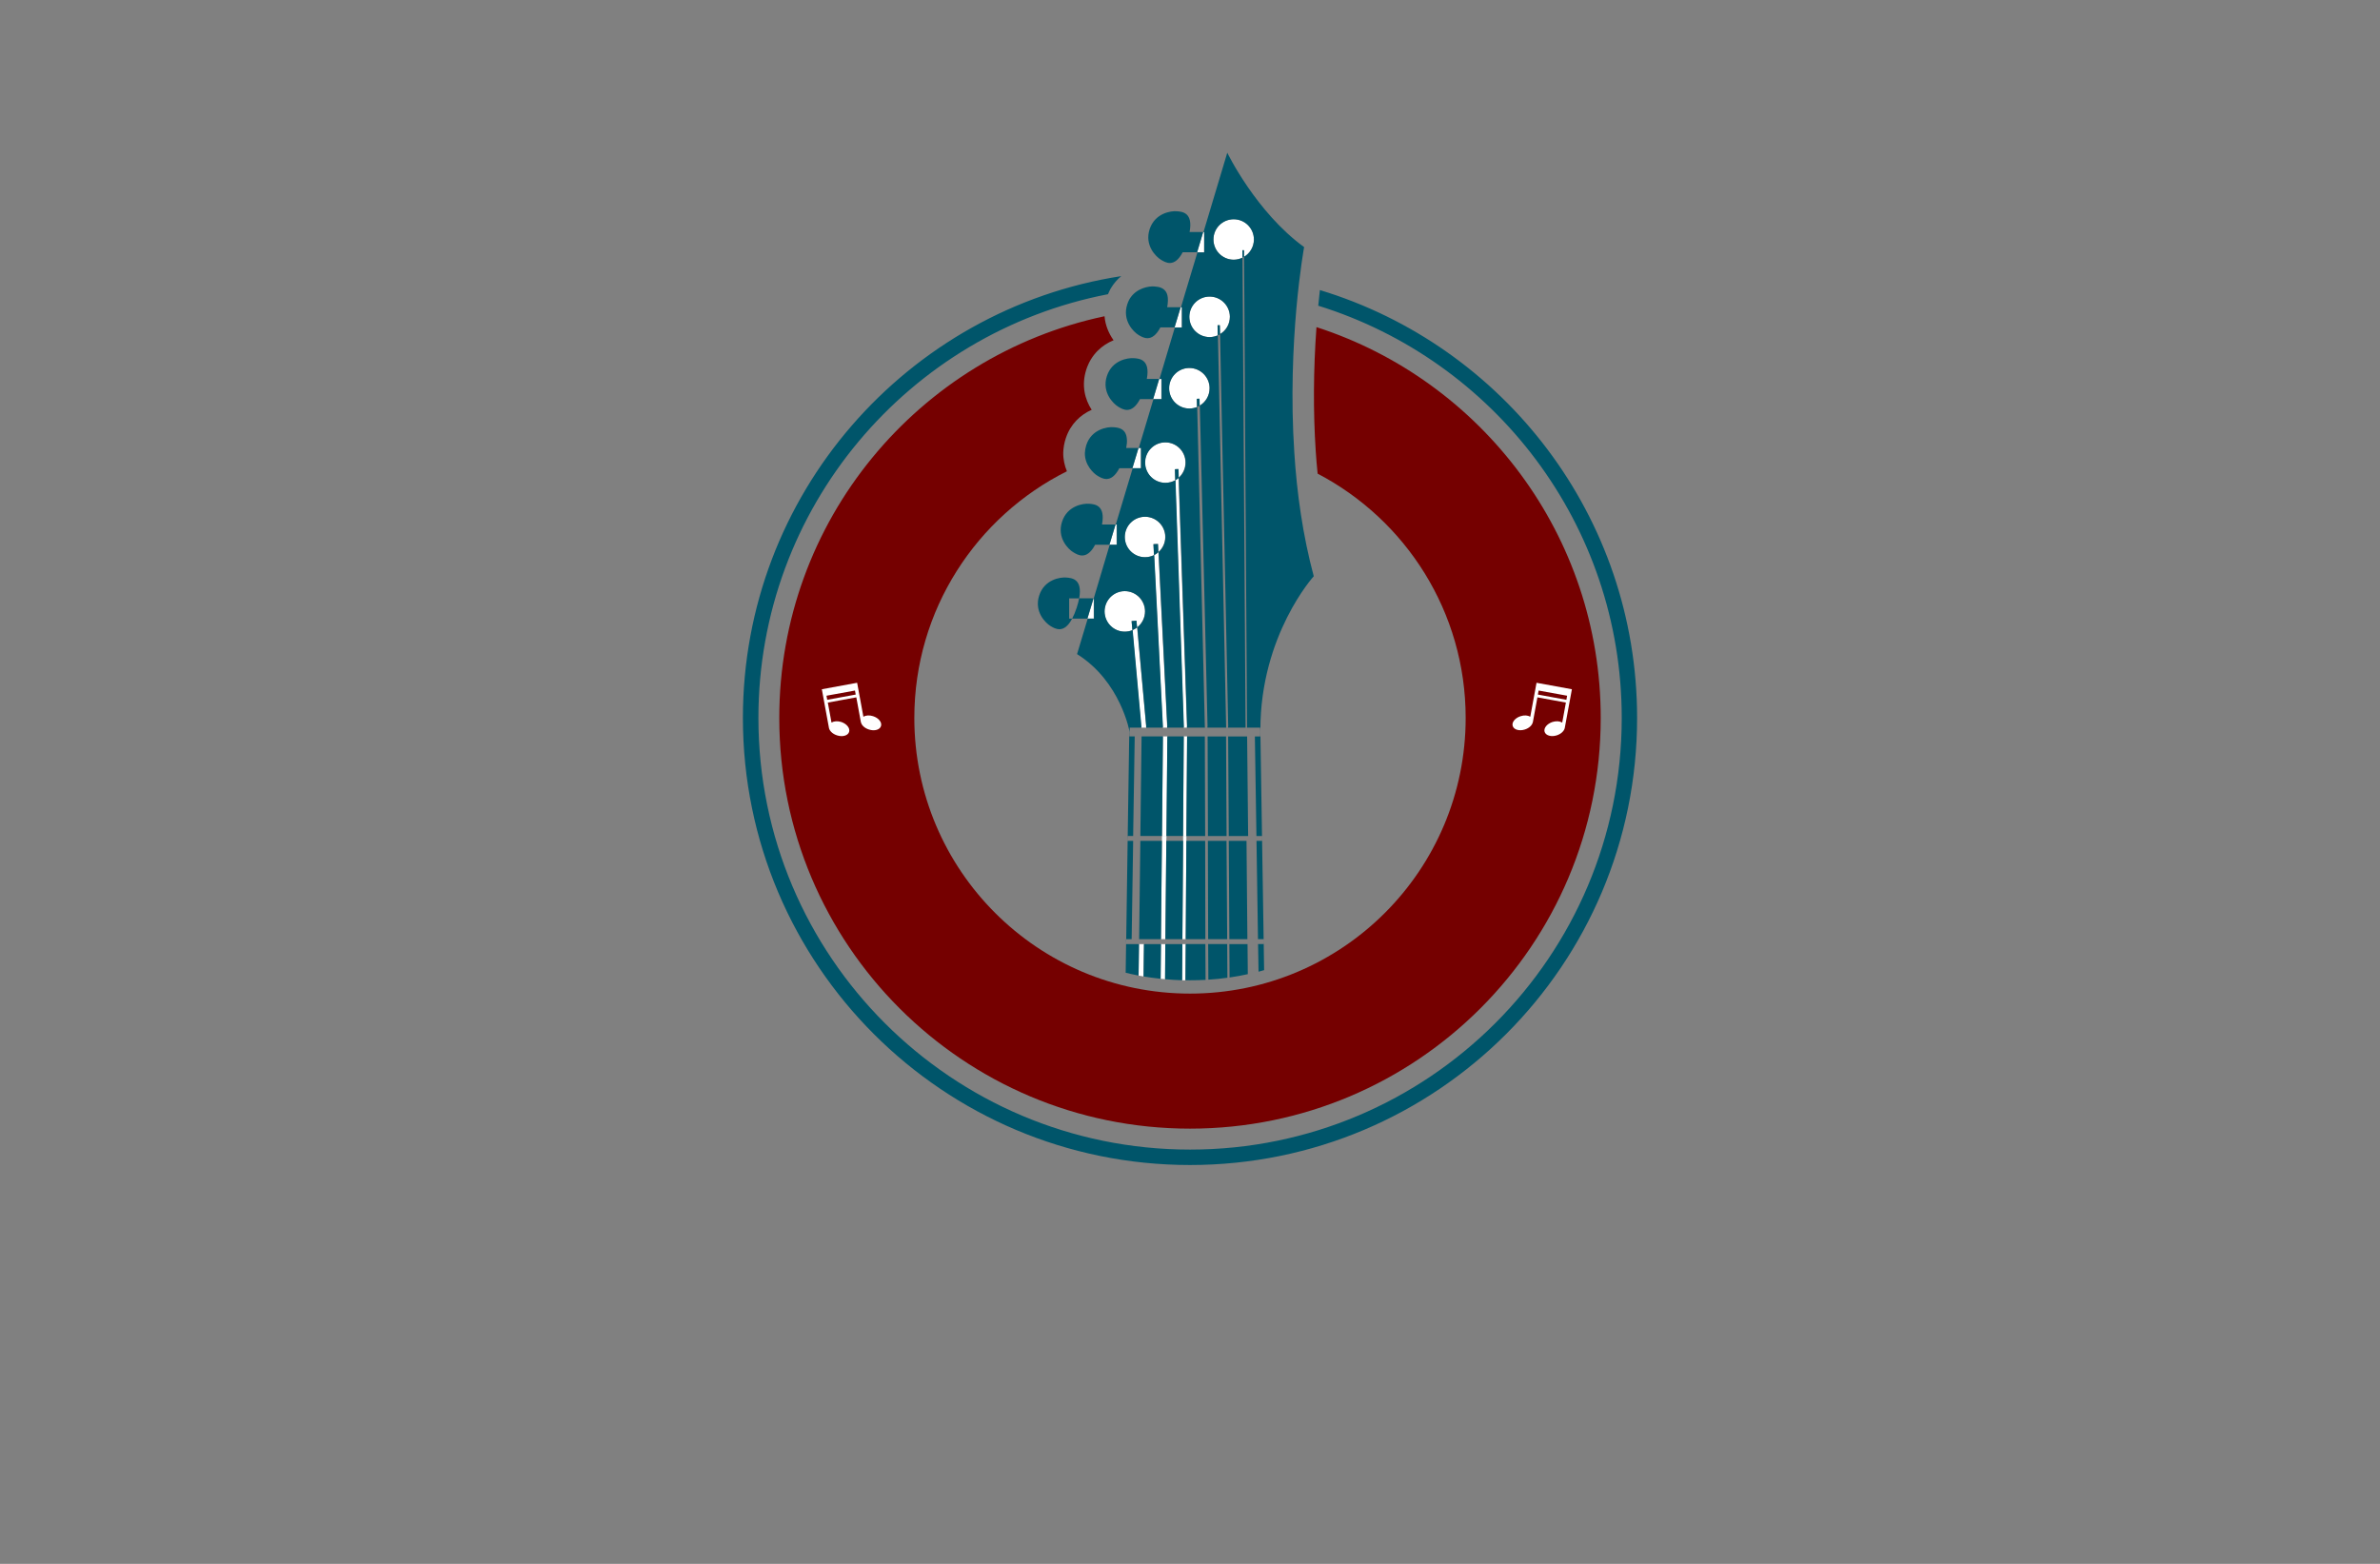 <?xml version="1.0" encoding="utf-8"?>
<!-- Generator: Adobe Illustrator 27.8.1, SVG Export Plug-In . SVG Version: 6.00 Build 0)  -->
<svg version="1.1" id="Layer_1" xmlns="http://www.w3.org/2000/svg" xmlns:xlink="http://www.w3.org/1999/xlink" x="0px" y="0px"
	 viewBox="0 0 350 230" style="enable-background:new 0 0 350 230;" xml:space="preserve">
<rect x="0" y="0" width="350" height="230" fill="#808080" stroke="none"/>
<style type="text/css">
	.st0{fill:#FFFFC5;}
	.st1{fill:#D2FFF1;}
	.st2{fill:#E7FFCF;}
	.st3{fill:#EBFFFF;}
	.st4{fill:#FCE9FF;}
	.st5{fill:#F0FBFF;}
	.st6{fill:#FEFFE9;}
	.st7{fill:#F3FFEE;}
	.st8{fill:#FFFCEE;}
	.st9{fill:#FFFFEE;}
	.st10{fill:#EEFFF1;}
	.st11{fill:#2F2F3F;}
	.st12{fill:#02028C;}
	.st13{fill:#F5F5F5;}
	.st14{fill:#023C44;}
	.st15{fill:#022231;}
	.st16{fill:#FFFFFF;}
	.st17{fill:#53C2BB;}
	.st18{fill:#FF680D;}
	.st19{fill:#00EDFF;}
	.st20{fill:#213000;}
	.st21{fill:#FFB034;}
	.st22{fill:#00556A;}
	.st23{fill:#380C00;}
	.st24{fill:#00556A;stroke:#FFFFFF;stroke-width:0.5;stroke-miterlimit:10;}
	.st25{fill:#D40B00;}
	.st26{fill:#494949;}
	.st27{fill:#259AAB;}
	.st28{fill:#3DAEB7;}
	.st29{fill:#065652;}
	.st30{fill:#A8C6E9;}
	.st31{fill:#3F0101;}
	.st32{fill:#80C445;}
	.st33{fill:#F4D4AE;}
	.st34{fill:#E95454;}
	.st35{fill:#760689;}
	.st36{fill:#DEBFFF;}
	.st37{fill:url(#SVGID_1_);}
	.st38{fill:url(#SVGID_00000132060101462075421600000012049769235606374845_);}
	.st39{fill:url(#_x3C_Compound_Path_x3E__Music_Icon_00000083788655278392120730000009744151457650497696_);}
	.st40{opacity:0.3;fill:url(#_x3C_Compound_Path_x3E__Music_Shades_00000035517981879884715000000013696319830762162574_);}
	.st41{opacity:0.8;fill:#FFFFFF;}
	.st42{fill:#293767;}
	.st43{fill:#F5F5F6;}
	.st44{fill:#021284;}
	.st45{fill:#751616;}
	.st46{fill:url(#SVGID_00000116198774263625545170000007161879930305425834_);}
	.st47{fill:#0000A2;}
	.st48{fill:#00833F;}
	.st49{fill:#6B1800;}
	.st50{fill:#7A0334;}
	.st51{fill:#002066;}
	.st52{fill:#5E5700;}
	.st53{fill:#350033;}
	.st54{fill:#875F74;}
	.st55{fill:#003035;}
	.st56{fill:#3659FF;}
	.st57{fill:#9B8F00;}
	.st58{fill:#4C1200;}
	.st59{fill:#016A72;}
	.st60{fill:#FF0000;}
	.st61{fill:#005C68;}
	.st62{fill:#4A0075;}
	.st63{fill:url(#SVGID_00000021829192143929595460000002942717772896020867_);}
	.st64{fill:#228DC9;}
	.st65{fill:#551700;}
	.st66{fill:#C10073;}
	.st67{fill:#00C2E0;}
	.st68{fill:#012F4C;}
	.st69{fill:#300018;}
	.st70{fill-rule:evenodd;clip-rule:evenodd;fill:#6D3C5B;}
	.st71{fill-rule:evenodd;clip-rule:evenodd;fill:#020242;}
	.st72{fill:#00E1FF;}
	.st73{fill:#680040;}
	.st74{fill:#8E8700;}
	.st75{fill:#220247;}
	.st76{fill:#0086FF;}
	.st77{fill:#7C4F00;}
	.st78{fill:#520000;}
	.st79{fill:url(#SVGID_00000165946488201942315620000010247389957844970171_);}
	.st80{fill:#04A8CB;}
	.st81{fill:#18618B;}
	.st82{fill:#958C00;}
	.st83{fill:#B0261C;}
	.st84{fill:#296262;}
	.st85{fill:#5C5E00;}
	.st86{fill:#55B1C8;}
	.st87{fill:#918C34;}
	.st88{fill:#590068;}
	.st89{fill:#F94351;}
	.st90{fill:#9B001A;}
	.st91{fill:#000066;}
	.st92{fill:#636568;}
	.st93{fill:#002544;}
	.st94{fill:#723300;}
	.st95{fill:url(#SVGID_00000161626347058320206320000010801926420655873457_);}
	.st96{fill:#F393BD;}
	.st97{fill:url(#SVGID_00000080204236059575427380000014650438770580896670_);}
	.st98{fill:#011354;}
	.st99{fill:#38011B;}
	.st100{fill-rule:evenodd;clip-rule:evenodd;fill:#2365A6;}
	.st101{fill:#351B01;}
	.st102{fill-rule:evenodd;clip-rule:evenodd;fill:#351B01;}
	.st103{fill:#008294;}
	.st104{fill:#02484C;}
	.st105{fill:none;stroke:#02484C;stroke-width:4;stroke-miterlimit:10;}
	.st106{fill:#8E0073;}
	.st107{fill:#013147;}
	.st108{fill:#CD11A1;}
	.st109{fill:#750000;}
	.st110{fill:#020242;}
	.st111{fill:#FFB000;}
	.st112{fill:#340038;}
	.st113{fill:#54004C;}
	.st114{fill:#020202;}
	.st115{fill:url(#SVGID_00000013167486314504449450000010380677209543230367_);}
	.st116{fill:#490000;}
	.st117{fill:#9B001E;}
	.st118{fill:#3A0603;}
	.st119{fill:#31E7FF;}
	.st120{fill:#F5F5F5;stroke:#404040;stroke-width:2;stroke-miterlimit:10;}
	.st121{fill:#49BDC9;}
	.st122{fill:none;stroke:#FFFFFF;stroke-miterlimit:10;}
</style>
<g>
	<path class="st109" d="M235.4,105.59c0,33.36-27.04,60.4-60.4,60.4c-33.36,0-60.4-27.04-60.4-60.4c0-29.05,20.5-53.29,47.83-59.08
		c0.12,1.36,0.64,2.56,1.33,3.53c-1.73,0.71-3.3,2.11-4.01,4.31c-0.75,2.33-0.2,4.39,0.79,5.92c-1.65,0.73-3.13,2.11-3.81,4.2
		c-0.22,0.66-0.34,1.34-0.37,2.06c-0.02,1,0.19,1.94,0.54,2.78c-13.3,6.65-22.44,20.39-22.44,36.28c0,22.39,18.15,40.54,40.54,40.54
		c22.39,0,40.54-18.15,40.54-40.54c0-15.62-8.83-29.16-21.77-35.93c-0.11-1.09-0.21-2.19-0.28-3.32
		c-0.38-5.81-0.35-11.93,0.11-18.23C217.85,55.95,235.4,78.72,235.4,105.59z"/>
	<path class="st16" d="M128.39,105.33c-0.54-0.18-1.07-0.13-1.42,0.08l-0.92-4.99l-0.23,0.04l-4.96,0.91v0.01l1.05,5.7
		c0.1,0.44,0.55,0.87,1.18,1.07c0.81,0.27,1.61,0.04,1.78-0.51c0.17-0.54-0.35-1.19-1.16-1.46c-0.55-0.17-1.08-0.12-1.43,0.09
		l-0.54-2.94l4.19-0.77l0.67,3.66h0.01c0.09,0.44,0.54,0.87,1.17,1.07c0.82,0.27,1.62,0.04,1.78-0.51
		C129.73,106.24,129.21,105.59,128.39,105.33z M121.65,102.92l-0.11-0.6l4.19-0.76l0.11,0.59L121.65,102.92z M226.19,100.46
		l-0.23-0.04l-0.92,4.99c-0.35-0.21-0.88-0.26-1.42-0.08c-0.82,0.26-1.34,0.91-1.16,1.45c0.17,0.54,0.97,0.77,1.78,0.51
		c0.63-0.2,1.08-0.63,1.17-1.07h0.01l0.67-3.66l4.19,0.77l-0.54,2.94c-0.35-0.21-0.88-0.26-1.43-0.09
		c-0.82,0.27-1.33,0.91-1.16,1.46c0.18,0.54,0.98,0.77,1.78,0.51c0.63-0.2,1.08-0.63,1.18-1.07l1.05-5.7v-0.01L226.19,100.46z
		 M230.35,102.92l-4.19-0.77l0.11-0.59l4.19,0.76L230.35,102.92z"/>
	<path class="st16" d="M174.55,106.85h-0.49l-1.23-36.22c0.17-0.1,0.34-0.22,0.48-0.35L174.55,106.85z M174.06,106.85v0.17h0.49
		v-0.17H174.06z M174.08,108.3l-0.1,14.65h0.48l0.11-14.65H174.08z M173.99,122.96v0.72h0.48v-0.72H173.99z M173.99,123.67
		L173.99,123.67l-0.11,14.45h0.49l0.1-14.44v-0.01H173.99z M173.88,138.85l-0.04,5.32h0.49l0.04-5.32H173.88z M167.5,138.85
		l-0.06,4.63c0.24,0.04,0.49,0.09,0.73,0.13l0.06-4.76H167.5z M168.54,106.85h-0.73l0.01,0.17h0.75L168.54,106.85z M167.22,92.28
		L167.22,92.28c-0.2,0.16-0.44,0.29-0.69,0.4l1.29,14.17h0.73L167.22,92.28z M170.35,81.21c-0.19,0.18-0.4,0.32-0.64,0.44
		l1.28,25.21h0.65L170.35,81.21z M171.63,106.85h-0.65v0.17h0.67L171.63,106.85z M171.02,108.3l-0.14,14.65h0.66l0.14-14.65H171.02z
		 M170.88,122.96l-0.01,0.72h0.65l0.02-0.72H170.88z M170.87,123.67L170.87,123.67l-0.14,14.45h0.65l0.14-14.44v-0.01H170.87z
		 M170.73,138.85l-0.05,5.1c0.22,0.03,0.44,0.05,0.66,0.06l0.04-5.16H170.73z M160.84,88v2.98h-0.92l0.9-2.98H160.84z M165.38,86.94
		c-1.64,0-2.97,1.34-2.97,2.98c0,1.64,1.33,2.98,2.97,2.98c0.41,0,0.79-0.08,1.15-0.23l-0.12-1.33l0.71-0.06l0.1,0.99
		c0.7-0.54,1.15-1.39,1.15-2.34C168.37,88.28,167.03,86.94,165.38,86.94z M164.05,77.14l-0.9,2.98h1.05v-2.98H164.05z M168.37,76
		c-1.65,0-2.98,1.33-2.98,2.98c0,1.64,1.33,2.97,2.98,2.97c0.49,0,0.94-0.12,1.34-0.32l-0.08-1.61l0.66-0.03l0.06,1.2
		c0.62-0.55,1-1.34,1-2.22C171.35,77.34,170.01,76,168.37,76z M171.35,65.06c-1.65,0-2.98,1.33-2.98,2.97
		c0,1.65,1.33,2.98,2.98,2.98c0.54,0,1.05-0.14,1.48-0.39v-0.03l-0.05-1.59l0.49-0.02l0.04,1.28c0.62-0.54,1.01-1.34,1.01-2.24
		C174.32,66.4,172.99,65.06,171.35,65.06z M167.43,65.88l-0.9,2.98h1.23v-2.98H167.43z M170.47,55.73l-0.89,2.97h1.2v-2.97H170.47z
		 M174.88,54.12c-1.64,0-2.97,1.34-2.97,2.98c0,1.65,1.33,2.98,2.97,2.98c0.41,0,0.79-0.08,1.15-0.22v-0.02L176,58.65l0.4-0.01
		l0.02,0.99v0.02c0.87-0.52,1.45-1.47,1.45-2.56C177.87,55.46,176.53,54.12,174.88,54.12z M177.87,43.61
		c-1.65,0-2.98,1.34-2.98,2.98c0,1.65,1.33,2.98,2.98,2.98c0.44,0,0.84-0.1,1.22-0.26l-0.03-1.48l0.32-0.01l0.03,1.31
		c0.87-0.51,1.45-1.47,1.45-2.55C180.85,44.95,179.51,43.61,177.87,43.61z M173.63,45.18l-0.9,2.97h1.05v-2.97H173.63z
		 M176.94,34.12l-0.89,2.98h1.01v-2.98H176.94z M181.42,32.24c-1.65,0-2.98,1.33-2.98,2.97c0,1.64,1.33,2.98,2.98,2.98
		c0.46,0,0.9-0.11,1.29-0.3l-0.01-1.09h0.24v0.97c0.87-0.51,1.46-1.47,1.46-2.56C184.39,33.57,183.06,32.24,181.42,32.24z"/>
	<path class="st22" d="M240.75,105.59c0,36.31-29.44,65.75-65.75,65.75c-36.31,0-65.75-29.44-65.75-65.75
		c0-32.87,24.13-60.11,55.64-64.98c-0.58,0.48-1.11,1.08-1.55,1.82c-0.15,0.27-0.28,0.55-0.4,0.84
		c-29.29,5.64-51.41,31.39-51.41,62.32c0,35.06,28.42,63.48,63.48,63.48c35.06,0,63.48-28.42,63.48-63.48
		c0-28.49-18.77-52.6-44.63-60.63c0.08-0.82,0.16-1.59,0.24-2.3C221.09,50.84,240.75,75.91,240.75,105.59z M157.23,88v2.98h0.44
		c-1.22,2.32-2.53,1.47-3.17,1.1c-0.75-0.45-2.45-2.12-1.68-4.49c0.76-2.38,3.13-2.73,4-2.65c0.77,0.07,2.42,0.16,1.88,3.06H157.23z
		 M160.81,88l-0.9,2.98h-2.24c0.23-0.43,0.45-0.95,0.67-1.61c0.17-0.51,0.28-0.98,0.36-1.38H160.81z M162.06,77.14
		c-0.07,0.4-0.19,0.86-0.36,1.39c-0.21,0.65-0.44,1.18-0.66,1.6c-1.23,2.33-2.55,1.48-3.19,1.1c-0.75-0.44-2.44-2.12-1.67-4.49
		c0.76-2.37,3.12-2.73,4-2.65C160.95,74.15,162.6,74.25,162.06,77.14z M164.05,77.14l-0.9,2.98h-2.56v-2.98H164.05z M165.72,64.61
		c0.03,0.34,0,0.76-0.1,1.27c-0.08,0.41-0.2,0.87-0.36,1.39c-0.21,0.65-0.43,1.18-0.65,1.6c-0.01,0-0.01,0.01-0.01,0.01
		c-1.23,2.33-2.55,1.48-3.19,1.1c-0.62-0.37-1.91-1.6-1.87-3.37c0.02-0.36,0.08-0.74,0.2-1.13c0.76-2.37,3.12-2.73,4-2.65
		C164.38,62.88,165.62,62.95,165.72,64.61z M167.43,65.88l-0.9,2.98h-2.38v-2.98H167.43z M168.65,55.73
		c-0.08,0.41-0.2,0.87-0.36,1.38c-0.21,0.66-0.43,1.18-0.65,1.6c-1.23,2.34-2.56,1.49-3.19,1.11c-0.75-0.46-2.44-2.13-1.68-4.49
		c0.76-2.38,3.12-2.73,4-2.65C167.53,52.73,169.19,52.84,168.65,55.73z M170.47,55.73l-0.89,2.97h-2.41v-2.97H170.47z M171.65,45.18
		c-0.08,0.41-0.2,0.87-0.36,1.38c-0.21,0.66-0.44,1.18-0.65,1.6c-1.23,2.34-2.56,1.49-3.2,1.11c-0.75-0.45-2.43-2.13-1.67-4.5
		c0.09-0.28,0.2-0.54,0.33-0.77c0.99-1.67,2.9-1.94,3.67-1.87c0.56,0.05,1.62,0.12,1.91,1.31
		C171.78,43.86,171.78,44.42,171.65,45.18z M173.63,45.18l-0.9,2.97h-2.56v-2.97H173.63z M174.94,34.12
		c-0.08,0.4-0.2,0.86-0.36,1.38c-0.21,0.66-0.44,1.18-0.66,1.61c-1.23,2.33-2.54,1.48-3.18,1.1c-0.75-0.45-2.45-2.12-1.68-4.49
		c0.77-2.37,3.13-2.73,4-2.65C173.83,31.13,175.48,31.22,174.94,34.12z M176.94,34.12l-0.89,2.98h-2.59v-2.98H176.94z M174.08,108.3
		l-0.1,14.65h-2.45l0.14-14.65H174.08z M174.06,106.85v0.17h-2.41l-0.02-0.17H174.06z M174.08,108.3l-0.1,14.65h-2.45l0.14-14.65
		H174.08z M173.99,123.67L173.99,123.67l-0.11,14.45h-2.5l0.14-14.44v-0.01H173.99z M173.88,138.85l-0.04,5.32
		c-0.84-0.03-1.69-0.08-2.51-0.16l0.04-5.16H173.88z M185.33,106.85v0.17h-1.93v-0.17H185.33z M183.5,143.27
		c-0.88,0.2-1.78,0.36-2.68,0.49l-0.03-4.91h2.67L183.5,143.27z M183.44,138.12h-2.65l-0.09-14.44v-0.01h2.61v0.01L183.44,138.12z
		 M183.55,122.96h-2.85l-0.09-14.65h2.79L183.55,122.96z M185.59,122.96h-0.82l-0.23-14.65h0.8v-0.87l0.01,0.2v0.02L185.59,122.96z
		 M185.9,142.68c-0.28,0.07-0.54,0.15-0.82,0.23l-0.07-4.07h0.82v-0.68L185.9,142.68z M185.83,138.12h-0.83l-0.22-14.45h0.81v-0.72
		L185.83,138.12z M183.15,106.85v0.17h-2.55v-0.17H183.15z M180.28,106.85v0.17h-2.71l-0.02-0.17H180.28z M180.5,143.8
		c-0.91,0.13-1.85,0.22-2.8,0.28l-0.03-5.24h2.8L180.5,143.8z M180.47,138.12h-2.8l-0.04-14.44v-0.01h2.74v0.01L180.47,138.12z
		 M180.38,122.96h-2.74l-0.05-14.65h2.71L180.38,122.96z M177.23,122.96h-2.76l0.11-14.65h2.6L177.23,122.96z M177.29,144.11
		c-0.75,0.04-1.52,0.06-2.3,0.06c-0.21,0-0.44,0-0.66-0.01l0.04-5.32h2.89L177.29,144.11z M177.26,138.12h-2.89l0.1-14.44v-0.01
		h2.76v0.01L177.26,138.12z M177.17,107.02h-2.62v-0.17h2.6L177.17,107.02z M167.5,138.85l-0.06,4.63c-0.37-0.08-0.73-0.15-1.1-0.23
		c-0.27-0.06-0.53-0.12-0.8-0.19l0.06-4.21H167.5z M170.87,123.67L170.87,123.67l-0.14,14.45h-3.21l0.18-14.44v-0.01H170.87z
		 M166.64,123.67l-0.22,14.45h-0.8l0.21-14.45H166.64z M170.73,138.85l-0.05,5.1c-0.84-0.09-1.69-0.2-2.51-0.34l0.06-4.76H170.73z
		 M171.02,108.3l-0.14,14.65h-3.18l0.18-14.65H171.02z M171.02,108.3l-0.14,14.65h-3.18l0.18-14.65H171.02z M170.87,123.67
		L170.87,123.67l-0.14,14.45h-3.21l0.18-14.44v-0.01H170.87z M171.02,108.3l-0.14,14.65h-3.18l0.18-14.65H171.02z M170.87,123.67
		L170.87,123.67l-0.14,14.45h-3.21l0.18-14.44v-0.01H170.87z M171.02,108.3l-0.14,14.65h-3.18l0.18-14.65H171.02z M170.87,123.67
		L170.87,123.67l-0.14,14.45h-3.21l0.18-14.44v-0.01H170.87z M171.02,108.3l-0.14,14.65h-3.18l0.18-14.65H171.02z M170.87,123.67
		L170.87,123.67l-0.14,14.45h-3.21l0.18-14.44v-0.01H170.87z M171.02,108.3l-0.14,14.65h-3.18l0.18-14.65H171.02z M170.87,123.67
		L170.87,123.67l-0.14,14.45h-3.21l0.18-14.44v-0.01H170.87z M171.02,108.3l-0.14,14.65h-3.18l0.18-14.65H171.02z M170.87,123.67
		L170.87,123.67l-0.14,14.45h-3.21l0.18-14.44v-0.01H170.87z M173.99,123.67L173.99,123.67l-0.11,14.45h-2.5l0.14-14.44v-0.01
		H173.99z M171.02,108.3l-0.14,14.65h-3.18l0.18-14.65H171.02z M170.87,123.67L170.87,123.67l-0.14,14.45h-3.21l0.18-14.44v-0.01
		H170.87z M166.87,108.3l-0.23,14.65h-0.8l0.23-15.29v-0.01l0.01-0.32v0.32h0.01v0.65H166.87z M170.87,123.67L170.87,123.67
		l-0.14,14.45h-3.21l0.18-14.44v-0.01H170.87z M171.02,108.3l-0.14,14.65h-3.18l0.18-14.65H171.02z M173.99,123.67L173.99,123.67
		l-0.11,14.45h-2.5l0.14-14.44v-0.01H173.99z M170.87,123.67L170.87,123.67l-0.14,14.45h-3.21l0.18-14.44v-0.01H170.87z
		 M171.02,108.3l-0.14,14.65h-3.18l0.18-14.65H171.02z M173.99,123.67L173.99,123.67l-0.11,14.45h-2.5l0.14-14.44v-0.01H173.99z
		 M170.87,123.67L170.87,123.67l-0.14,14.45h-3.21l0.18-14.44v-0.01H170.87z M171.02,108.3l-0.14,14.65h-3.18l0.18-14.65H171.02z
		 M170.87,123.67L170.87,123.67l-0.14,14.45h-3.21l0.18-14.44v-0.01H170.87z M171.02,108.3l-0.14,14.65h-3.18l0.18-14.65H171.02z
		 M170.87,123.67L170.87,123.67l-0.14,14.45h-3.21l0.18-14.44v-0.01H170.87z M171.02,108.3l-0.14,14.65h-3.18l0.18-14.65H171.02z
		 M170.87,123.67L170.87,123.67l-0.14,14.45h-3.21l0.18-14.44v-0.01H170.87z M171.02,108.3l-0.14,14.65h-3.18l0.18-14.65H171.02z
		 M170.87,123.67L170.87,123.67l-0.14,14.45h-3.21l0.18-14.44v-0.01H170.87z M171.02,108.3l-0.14,14.65h-3.18l0.18-14.65H171.02z
		 M170.87,123.67L170.87,123.67l-0.14,14.45h-3.21l0.18-14.44v-0.01H170.87z M171.02,108.3l-0.14,14.65h-3.18l0.18-14.65H171.02z
		 M171.02,108.3l-0.14,14.65h-3.18l0.18-14.65H171.02z M167.83,107.02h-1.73v-0.17h1.72L167.83,107.02z M170.99,106.85v0.17h-2.42
		l-0.03-0.17H170.99z M174.08,108.3l-0.1,14.65h-2.45l0.14-14.65H174.08z M173.99,123.67L173.99,123.67l-0.11,14.45h-2.5l0.14-14.44
		v-0.01H173.99z M173.88,138.85l-0.04,5.32c-0.84-0.03-1.69-0.08-2.51-0.16l0.04-5.16H173.88z M183.5,143.27
		c-0.88,0.2-1.78,0.36-2.68,0.49l-0.03-4.91h2.67L183.5,143.27z M183.44,138.12h-2.65l-0.09-14.44v-0.01h2.61v0.01L183.44,138.12z
		 M183.55,122.96h-2.85l-0.09-14.65h2.79L183.55,122.96z M180.5,143.8c-0.91,0.13-1.85,0.22-2.8,0.28l-0.03-5.24h2.8L180.5,143.8z
		 M180.47,138.12h-2.8l-0.04-14.44v-0.01h2.74v0.01L180.47,138.12z M180.38,122.96h-2.74l-0.05-14.65h2.71L180.38,122.96z
		 M177.23,122.96h-2.76l0.11-14.65h2.6L177.23,122.96z M177.29,144.11c-0.75,0.04-1.52,0.06-2.3,0.06c-0.21,0-0.44,0-0.66-0.01
		l0.04-5.32h2.89L177.29,144.11z M177.26,138.12h-2.89l0.1-14.44v-0.01h2.76v0.01L177.26,138.12z M167.5,138.85l-0.06,4.63
		c-0.37-0.08-0.73-0.15-1.1-0.23l0.07-4.4H167.5z M170.87,123.67L170.87,123.67l-0.14,14.45h-3.21l0.18-14.44v-0.01H170.87z
		 M170.73,138.85l-0.05,5.1c-0.84-0.09-1.69-0.2-2.51-0.34l0.06-4.76H170.73z M171.02,108.3l-0.14,14.65h-3.18l0.18-14.65H171.02z
		 M170.35,81.21c-0.19,0.18-0.4,0.32-0.64,0.44l-0.08-1.61l0.66-0.03L170.35,81.21z M167.22,92.27c-0.2,0.17-0.44,0.3-0.69,0.41
		l-0.12-1.33l0.71-0.06L167.22,92.27z M170.35,81.21c-0.19,0.18-0.4,0.32-0.64,0.44l-0.08-1.61l0.66-0.03L170.35,81.21z
		 M167.22,92.27c-0.2,0.17-0.44,0.3-0.69,0.41l-0.12-1.33l0.71-0.06L167.22,92.27z M167.22,92.27c-0.2,0.17-0.44,0.3-0.69,0.41
		l-0.12-1.33l0.71-0.06L167.22,92.27z M170.35,81.21c-0.19,0.18-0.4,0.32-0.64,0.44l-0.08-1.61l0.66-0.03L170.35,81.21z
		 M167.22,92.27c-0.2,0.17-0.44,0.3-0.69,0.41l-0.12-1.33l0.71-0.06L167.22,92.27z M170.35,81.21c-0.19,0.18-0.4,0.32-0.64,0.44
		l-0.08-1.61l0.66-0.03L170.35,81.21z M167.22,92.27c-0.2,0.17-0.44,0.3-0.69,0.41l-0.12-1.33l0.71-0.06L167.22,92.27z
		 M170.35,81.21c-0.19,0.18-0.4,0.32-0.64,0.44l-0.08-1.61l0.66-0.03L170.35,81.21z M167.22,92.27c-0.2,0.17-0.44,0.3-0.69,0.41
		l-0.12-1.33l0.71-0.06L167.22,92.27z M170.35,81.21c-0.19,0.18-0.4,0.32-0.64,0.44l-0.08-1.61l0.66-0.03L170.35,81.21z
		 M167.22,92.27c-0.2,0.17-0.44,0.3-0.69,0.41l-0.12-1.33l0.71-0.06L167.22,92.27z M170.35,81.21c-0.19,0.18-0.4,0.32-0.64,0.44
		l-0.08-1.61l0.66-0.03L170.35,81.21z M167.22,92.27c-0.2,0.17-0.44,0.3-0.69,0.41l-0.12-1.33l0.71-0.06L167.22,92.27z
		 M170.35,81.21c-0.19,0.18-0.4,0.32-0.64,0.44l-0.08-1.61l0.66-0.03L170.35,81.21z M167.22,92.27c-0.2,0.17-0.44,0.3-0.69,0.41
		l-0.12-1.33l0.71-0.06L167.22,92.27z M170.35,81.21c-0.19,0.18-0.4,0.32-0.64,0.44l-0.08-1.61l0.66-0.03L170.35,81.21z
		 M167.22,92.27c-0.2,0.17-0.44,0.3-0.69,0.41l-0.12-1.33l0.71-0.06L167.22,92.27z M170.35,81.21c-0.19,0.18-0.4,0.32-0.64,0.44
		l-0.08-1.61l0.66-0.03L170.35,81.21z M167.22,92.27c-0.2,0.17-0.44,0.3-0.69,0.41l-0.12-1.33l0.71-0.06L167.22,92.27z
		 M170.35,81.21c-0.19,0.18-0.4,0.32-0.64,0.44l-0.08-1.61l0.66-0.03L170.35,81.21z M176.42,59.64v0.02
		c-0.12,0.08-0.26,0.14-0.39,0.2v-0.02L176,58.65l0.4-0.01L176.42,59.64z M167.22,92.27c-0.2,0.17-0.44,0.3-0.69,0.41l-0.12-1.33
		l0.71-0.06L167.22,92.27z M170.35,81.21c-0.19,0.18-0.4,0.32-0.64,0.44l-0.08-1.61l0.66-0.03L170.35,81.21z M167.22,92.27
		c-0.2,0.17-0.44,0.3-0.69,0.41l-0.12-1.33l0.71-0.06L167.22,92.27z M170.35,81.21c-0.19,0.18-0.4,0.32-0.64,0.44l-0.08-1.61
		l0.66-0.03L170.35,81.21z M167.22,92.27c-0.2,0.17-0.44,0.3-0.69,0.41l-0.12-1.33l0.71-0.06L167.22,92.27z M170.35,81.21
		c-0.19,0.18-0.4,0.32-0.64,0.44l-0.08-1.61l0.66-0.03L170.35,81.21z M167.22,92.27c-0.2,0.17-0.44,0.3-0.69,0.41l-0.12-1.33
		l0.71-0.06L167.22,92.27z M170.35,81.21c-0.19,0.18-0.4,0.32-0.64,0.44l-0.08-1.61l0.66-0.03L170.35,81.21z M167.22,92.27
		c-0.2,0.17-0.44,0.3-0.69,0.41l-0.12-1.33l0.71-0.06L167.22,92.27z M170.35,81.21c-0.19,0.18-0.4,0.32-0.64,0.44l-0.08-1.61
		l0.66-0.03L170.35,81.21z M182.94,36.8v0.97c-0.07,0.05-0.15,0.09-0.23,0.12l-0.01-1.09H182.94z M182.94,36.8v0.97
		c-0.07,0.05-0.15,0.09-0.23,0.12l-0.01-1.09H182.94z M167.22,92.27c-0.2,0.17-0.44,0.3-0.69,0.41l-0.12-1.33l0.71-0.06
		L167.22,92.27z M170.35,81.21c-0.19,0.18-0.4,0.32-0.64,0.44l-0.08-1.61l0.66-0.03L170.35,81.21z M182.94,36.8v0.97
		c-0.07,0.05-0.15,0.09-0.23,0.12l-0.01-1.09H182.94z M167.22,92.27c-0.2,0.17-0.44,0.3-0.69,0.41l-0.12-1.33l0.71-0.06
		L167.22,92.27z M170.35,81.21c-0.19,0.18-0.4,0.32-0.64,0.44l-0.08-1.61l0.66-0.03L170.35,81.21z M182.94,36.8v0.97
		c-0.07,0.05-0.15,0.09-0.23,0.12l-0.01-1.09H182.94z M167.22,92.27c-0.2,0.17-0.44,0.3-0.69,0.41l-0.12-1.33l0.71-0.06
		L167.22,92.27z M170.35,81.21c-0.19,0.18-0.4,0.32-0.64,0.44l-0.08-1.61l0.66-0.03L170.35,81.21z M182.94,36.8v0.97
		c-0.07,0.05-0.15,0.09-0.23,0.12l-0.01-1.09H182.94z M167.22,92.27c-0.2,0.17-0.44,0.3-0.69,0.41l-0.12-1.33l0.71-0.06
		L167.22,92.27z M170.35,81.21c-0.19,0.18-0.4,0.32-0.64,0.44l-0.08-1.61l0.66-0.03L170.35,81.21z M174.08,108.3l-0.1,14.65h-2.45
		l0.14-14.65H174.08z M182.94,36.8v0.97c-0.07,0.05-0.15,0.09-0.23,0.12l-0.01-1.09H182.94z M167.22,92.27
		c-0.2,0.17-0.44,0.3-0.69,0.41l-0.12-1.33l0.71-0.06L167.22,92.27z M170.35,81.21c-0.19,0.18-0.4,0.32-0.64,0.44l-0.08-1.61
		l0.66-0.03L170.35,81.21z M180.38,122.96h-2.74l-0.05-14.65h2.71L180.38,122.96z M182.94,36.8v0.97c-0.07,0.05-0.15,0.09-0.23,0.12
		l-0.01-1.09H182.94z M167.22,92.27c-0.2,0.17-0.44,0.3-0.69,0.41l-0.12-1.33l0.71-0.06L167.22,92.27z M170.35,81.21
		c-0.19,0.18-0.4,0.32-0.64,0.44l-0.08-1.61l0.66-0.03L170.35,81.21z M167.22,92.27c-0.2,0.17-0.44,0.3-0.69,0.41l-0.12-1.33
		l0.71-0.06L167.22,92.27z M170.35,81.21c-0.19,0.18-0.4,0.32-0.64,0.44l-0.08-1.61l0.66-0.03L170.35,81.21z M167.22,92.27
		c-0.2,0.17-0.44,0.3-0.69,0.41l-0.12-1.33l0.71-0.06L167.22,92.27z M170.35,81.21c-0.19,0.18-0.4,0.32-0.64,0.44l-0.08-1.61
		l0.66-0.03L170.35,81.21z M167.22,92.27c-0.2,0.17-0.44,0.3-0.69,0.41l-0.12-1.33l0.71-0.06L167.22,92.27z M170.35,81.21
		c-0.19,0.18-0.4,0.32-0.64,0.44l-0.08-1.61l0.66-0.03L170.35,81.21z M167.22,92.27c-0.2,0.17-0.44,0.3-0.69,0.41l-0.12-1.33
		l0.71-0.06L167.22,92.27z M170.35,81.21c-0.19,0.18-0.4,0.32-0.64,0.44l-0.08-1.61l0.66-0.03L170.35,81.21z M167.22,92.27
		c-0.2,0.17-0.44,0.3-0.69,0.41l-0.12-1.33l0.71-0.06L167.22,92.27z M170.35,81.21c-0.19,0.18-0.4,0.32-0.64,0.44l-0.08-1.61
		l0.66-0.03L170.35,81.21z M167.22,92.27c-0.2,0.17-0.44,0.3-0.69,0.41l-0.12-1.33l0.71-0.06L167.22,92.27z M170.35,81.21
		c-0.19,0.18-0.4,0.32-0.64,0.44l-0.08-1.61l0.66-0.03L170.35,81.21z M167.22,92.27c-0.2,0.17-0.44,0.3-0.69,0.41l-0.12-1.33
		l0.71-0.06L167.22,92.27z M170.35,81.21c-0.19,0.18-0.4,0.32-0.64,0.44l-0.08-1.61l0.66-0.03L170.35,81.21z M167.22,92.27
		c-0.2,0.17-0.44,0.3-0.69,0.41l-0.12-1.33l0.71-0.06L167.22,92.27z M170.35,81.21c-0.19,0.18-0.4,0.32-0.64,0.44l-0.08-1.61
		l0.66-0.03L170.35,81.21z M167.22,92.27c-0.2,0.17-0.44,0.3-0.69,0.41l-0.12-1.33l0.71-0.06L167.22,92.27z M170.35,81.21
		c-0.19,0.18-0.4,0.32-0.64,0.44l-0.08-1.61l0.66-0.03L170.35,81.21z M167.22,92.27c-0.2,0.17-0.44,0.3-0.69,0.41l-0.12-1.33
		l0.71-0.06L167.22,92.27z M170.35,81.21c-0.19,0.18-0.4,0.32-0.64,0.44l-0.08-1.61l0.66-0.03L170.35,81.21z M167.22,92.27
		c-0.2,0.17-0.44,0.3-0.69,0.41l-0.12-1.33l0.71-0.06L167.22,92.27z M170.35,81.21c-0.19,0.18-0.4,0.32-0.64,0.44l-0.08-1.61
		l0.66-0.03L170.35,81.21z M167.22,92.27c-0.2,0.17-0.44,0.3-0.69,0.41l-0.12-1.33l0.71-0.06L167.22,92.27z M170.35,81.21
		c-0.19,0.18-0.4,0.32-0.64,0.44l-0.08-1.61l0.66-0.03L170.35,81.21z M167.22,92.27c-0.2,0.17-0.44,0.3-0.69,0.41l-0.12-1.33
		l0.71-0.06L167.22,92.27z M170.35,81.21c-0.19,0.18-0.4,0.32-0.64,0.44l-0.08-1.61l0.66-0.03L170.35,81.21z M167.22,92.27
		c-0.2,0.17-0.44,0.3-0.69,0.41l-0.12-1.33l0.71-0.06L167.22,92.27z M170.35,81.21c-0.19,0.18-0.4,0.32-0.64,0.44l-0.08-1.61
		l0.66-0.03L170.35,81.21z M174.08,108.3l-0.1,14.65h-2.45l0.14-14.65H174.08z M176.42,59.64v0.02c-0.12,0.08-0.26,0.14-0.39,0.2
		v-0.02L176,58.65l0.4-0.01L176.42,59.64z M177.23,122.96h-2.76l0.11-14.65h2.6L177.23,122.96z M177.26,138.12h-2.89l0.1-14.44
		v-0.01h2.76v0.01L177.26,138.12z M180.38,122.96h-2.74l-0.05-14.65h2.71L180.38,122.96z M180.47,138.12h-2.8l-0.04-14.44v-0.01
		h2.74v0.01L180.47,138.12z M182.94,36.8v0.97c-0.07,0.05-0.15,0.09-0.23,0.12l-0.01-1.09H182.94z M183.44,138.12h-2.65l-0.09-14.44
		v-0.01h2.61v0.01L183.44,138.12z M183.55,122.96h-2.85l-0.09-14.65h2.79L183.55,122.96z M167.22,92.27
		c-0.2,0.17-0.44,0.3-0.69,0.41l-0.12-1.33l0.71-0.06L167.22,92.27z M170.35,81.21c-0.19,0.18-0.4,0.32-0.64,0.44l-0.08-1.61
		l0.66-0.03L170.35,81.21z M174.08,108.3l-0.1,14.65h-2.45l0.14-14.65H174.08z M176.42,59.64v0.02c-0.12,0.08-0.26,0.14-0.39,0.2
		v-0.02L176,58.65l0.4-0.01L176.42,59.64z M177.23,122.96h-2.76l0.11-14.65h2.6L177.23,122.96z M177.26,138.12h-2.89l0.1-14.44
		v-0.01h2.76v0.01L177.26,138.12z M180.38,122.96h-2.74l-0.05-14.65h2.71L180.38,122.96z M180.47,138.12h-2.8l-0.04-14.44v-0.01
		h2.74v0.01L180.47,138.12z M182.94,36.8v0.97c-0.07,0.05-0.15,0.09-0.23,0.12l-0.01-1.09H182.94z M183.44,138.12h-2.65l-0.09-14.44
		v-0.01h2.61v0.01L183.44,138.12z M183.55,122.96h-2.85l-0.09-14.65h2.79L183.55,122.96z M167.22,92.27
		c-0.2,0.17-0.44,0.3-0.69,0.41l-0.12-1.33l0.71-0.06L167.22,92.27z M170.35,81.21c-0.19,0.18-0.4,0.32-0.64,0.44l-0.08-1.61
		l0.66-0.03L170.35,81.21z M174.08,108.3l-0.1,14.65h-2.45l0.14-14.65H174.08z M176.42,59.64v0.02c-0.12,0.08-0.26,0.14-0.39,0.2
		v-0.02L176,58.65l0.4-0.01L176.42,59.64z M177.23,122.96h-2.76l0.11-14.65h2.6L177.23,122.96z M177.26,138.12h-2.89l0.1-14.44
		v-0.01h2.76v0.01L177.26,138.12z M180.38,122.96h-2.74l-0.05-14.65h2.71L180.38,122.96z M180.47,138.12h-2.8l-0.04-14.44v-0.01
		h2.74v0.01L180.47,138.12z M182.94,36.8v0.97c-0.07,0.05-0.15,0.09-0.23,0.12l-0.01-1.09H182.94z M183.44,138.12h-2.65l-0.09-14.44
		v-0.01h2.61v0.01L183.44,138.12z M183.55,122.96h-2.85l-0.09-14.65h2.79L183.55,122.96z M167.22,92.27
		c-0.2,0.17-0.44,0.3-0.69,0.41l-0.12-1.33l0.71-0.06L167.22,92.27z M170.35,81.21c-0.19,0.18-0.4,0.32-0.64,0.44l-0.08-1.61
		l0.66-0.03L170.35,81.21z M167.22,92.27c-0.2,0.17-0.44,0.3-0.69,0.41l-0.12-1.33l0.71-0.06L167.22,92.27z M170.35,81.21
		c-0.19,0.18-0.4,0.32-0.64,0.44l-0.08-1.61l0.66-0.03L170.35,81.21z M167.22,92.27c-0.2,0.17-0.44,0.3-0.69,0.41l-0.12-1.33
		l0.71-0.06L167.22,92.27z M170.35,81.21c-0.19,0.18-0.4,0.32-0.64,0.44l-0.08-1.61l0.66-0.03L170.35,81.21z M176.42,59.64v0.02
		c-0.12,0.08-0.26,0.14-0.39,0.2v-0.02L176,58.65l0.4-0.01L176.42,59.64z M182.94,36.8v0.97c-0.07,0.05-0.15,0.09-0.23,0.12
		l-0.01-1.09H182.94z M167.22,92.27c-0.2,0.17-0.44,0.3-0.69,0.41l-0.12-1.33l0.71-0.06L167.22,92.27z M170.35,81.21
		c-0.19,0.18-0.4,0.32-0.64,0.44l-0.08-1.61l0.66-0.03L170.35,81.21z M167.22,92.27c-0.2,0.17-0.44,0.3-0.69,0.41l-0.12-1.33
		l0.71-0.06L167.22,92.27z M170.35,81.21c-0.19,0.18-0.4,0.32-0.64,0.44l-0.08-1.61l0.66-0.03L170.35,81.21z M167.22,92.27
		c-0.2,0.17-0.44,0.3-0.69,0.41l-0.12-1.33l0.71-0.06L167.22,92.27z M170.35,81.21c-0.19,0.18-0.4,0.32-0.64,0.44l-0.08-1.61
		l0.66-0.03L170.35,81.21z M167.22,92.27c-0.2,0.17-0.44,0.3-0.69,0.41l-0.12-1.33l0.71-0.06L167.22,92.27z M170.35,81.21
		c-0.19,0.18-0.4,0.32-0.64,0.44l-0.08-1.61l0.66-0.03L170.35,81.21z M167.22,92.27c-0.2,0.17-0.44,0.3-0.69,0.41l-0.12-1.33
		l0.71-0.06L167.22,92.27z M170.35,81.21c-0.19,0.18-0.4,0.32-0.64,0.44l-0.08-1.61l0.66-0.03L170.35,81.21z M167.22,92.27
		c-0.2,0.17-0.44,0.3-0.69,0.41l-0.12-1.33l0.71-0.06L167.22,92.27z M170.35,81.21c-0.19,0.18-0.4,0.32-0.64,0.44l-0.08-1.61
		l0.66-0.03L170.35,81.21z M193.2,84.75c0,0-7.85,8.63-7.85,22.6v0.31h-0.01v-0.22l-0.02-0.42h-1.93v-0.17l-0.28-42.49l-0.12-20.48
		l-0.05-6.09v-0.01c0.87-0.51,1.46-1.47,1.46-2.56c0-1.64-1.33-2.97-2.97-2.97c-1.65,0-2.98,1.33-2.98,2.97
		c0,1.64,1.33,2.98,2.98,2.98c0.46,0,0.9-0.11,1.29-0.3v0.01l0.04,5.92l0.13,20.47l0.28,42.55v0.17h-2.55v-0.17l-0.9-43.04
		l-0.3-14.65c-0.1,0.06-0.2,0.12-0.32,0.17l-0.03-1.48l0.32-0.01l0.03,1.31c0.87-0.51,1.45-1.47,1.45-2.55
		c0-1.64-1.34-2.98-2.98-2.98c-1.65,0-2.98,1.34-2.98,2.98c0,1.65,1.33,2.98,2.98,2.98c0.44,0,0.84-0.1,1.22-0.26l0.3,14.45
		l0.9,43.08v0.17h-2.71l-0.02-0.17l-1.04-43.28l-0.1-3.91c0.87-0.52,1.45-1.47,1.45-2.56c0-1.64-1.34-2.98-2.98-2.98
		c-1.64,0-2.97,1.34-2.97,2.98c0,1.65,1.33,2.98,2.97,2.98c0.41,0,0.79-0.08,1.15-0.22l0.09,3.68l1.03,43.3l0.02,0.17h-2.62v-0.17
		l-1.23-36.56c-0.14,0.12-0.31,0.25-0.48,0.35v-0.03l-0.05-1.59l0.49-0.02l0.04,1.28c0.62-0.54,1.01-1.34,1.01-2.24
		c0-1.64-1.33-2.97-2.97-2.97c-1.65,0-2.98,1.33-2.98,2.97c0,1.65,1.33,2.98,2.98,2.98c0.54,0,1.05-0.14,1.48-0.39l1.23,36.22v0.17
		h-2.41l-0.02-0.17l-1.29-25.64c0.62-0.55,1-1.34,1-2.22c0-1.65-1.34-2.98-2.98-2.98c-1.65,0-2.98,1.33-2.98,2.98
		c0,1.64,1.33,2.97,2.98,2.97c0.49,0,0.94-0.12,1.34-0.32l1.28,25.21v0.17h-2.42l-0.03-0.17l-1.32-14.57v-0.01
		c0.7-0.54,1.15-1.39,1.15-2.34c0-1.64-1.33-2.98-2.98-2.98c-1.64,0-2.97,1.34-2.97,2.98c0,1.64,1.33,2.98,2.97,2.98
		c0.41,0,0.79-0.08,1.15-0.23l1.29,14.17l0.01,0.17h-1.73l-0.01,0.32v0.32h-0.01c0,0-1.29-7.42-7.73-11.45l1.57-5.22h0.92V88h-0.03
		v-0.01l2.34-7.87h1.05v-2.98h-0.15v-0.01l2.48-8.26v-0.01h1.23v-2.98h-0.33l0.52-1.73l1.63-5.44h1.2v-2.97h-0.31l2.26-7.57h1.05
		v-2.97h-0.15l0.54-1.83l1.88-6.25h1.01v-2.98h-0.12l3.5-11.68c0,0,4.21,8.72,11.3,13.88c0,0-0.64,3.5-1.14,9.07
		c-0.48,5.5-0.84,13.02-0.3,21.16C190.71,72.46,191.58,78.72,193.2,84.75z M170.28,80.01l0.06,1.2c-0.19,0.18-0.4,0.32-0.64,0.44
		l-0.08-1.61L170.28,80.01z M167.12,91.28l0.1,0.99c-0.2,0.17-0.44,0.3-0.69,0.41l-0.12-1.33L167.12,91.28z M170.35,81.21
		c-0.19,0.18-0.4,0.32-0.64,0.44l-0.08-1.61l0.66-0.03L170.35,81.21z M167.22,92.27c-0.2,0.17-0.44,0.3-0.69,0.41l-0.12-1.33
		l0.71-0.06L167.22,92.27z M170.35,81.21c-0.19,0.18-0.4,0.32-0.64,0.44l-0.08-1.61l0.66-0.03L170.35,81.21z M167.22,92.27
		c-0.2,0.17-0.44,0.3-0.69,0.41l-0.12-1.33l0.71-0.06L167.22,92.27z M170.35,81.21c-0.19,0.18-0.4,0.32-0.64,0.44l-0.08-1.61
		l0.66-0.03L170.35,81.21z M167.22,92.27c-0.2,0.17-0.44,0.3-0.69,0.41l-0.12-1.33l0.71-0.06L167.22,92.27z M170.35,81.21
		c-0.19,0.18-0.4,0.32-0.64,0.44l-0.08-1.61l0.66-0.03L170.35,81.21z M167.22,92.27c-0.2,0.17-0.44,0.3-0.69,0.41l-0.12-1.33
		l0.71-0.06L167.22,92.27z M170.35,81.21c-0.19,0.18-0.4,0.32-0.64,0.44l-0.08-1.61l0.66-0.03L170.35,81.21z M167.22,92.27
		c-0.2,0.17-0.44,0.3-0.69,0.41l-0.12-1.33l0.71-0.06L167.22,92.27z M182.94,36.8v0.97c-0.07,0.05-0.15,0.09-0.23,0.12l-0.01-1.09
		H182.94z M176.42,59.64v0.02c-0.12,0.08-0.26,0.14-0.39,0.2v-0.02L176,58.65l0.4-0.01L176.42,59.64z M170.35,81.21
		c-0.19,0.18-0.4,0.32-0.64,0.44l-0.08-1.61l0.66-0.03L170.35,81.21z M167.22,92.27c-0.2,0.17-0.44,0.3-0.69,0.41l-0.12-1.33
		l0.71-0.06L167.22,92.27z M182.94,36.8v0.97c-0.07,0.05-0.15,0.09-0.23,0.12l-0.01-1.09H182.94z M176.42,59.64v0.02
		c-0.12,0.08-0.26,0.14-0.39,0.2v-0.02L176,58.65l0.4-0.01L176.42,59.64z M170.35,81.21c-0.19,0.18-0.4,0.32-0.64,0.44l-0.08-1.61
		l0.66-0.03L170.35,81.21z M167.22,92.27c-0.2,0.17-0.44,0.3-0.69,0.41l-0.12-1.33l0.71-0.06L167.22,92.27z M170.35,81.21
		c-0.19,0.18-0.4,0.32-0.64,0.44l-0.08-1.61l0.66-0.03L170.35,81.21z M167.22,92.27c-0.2,0.17-0.44,0.3-0.69,0.41l-0.12-1.33
		l0.71-0.06L167.22,92.27z M170.35,81.21c-0.19,0.18-0.4,0.32-0.64,0.44l-0.08-1.61l0.66-0.03L170.35,81.21z M167.22,92.27
		c-0.2,0.17-0.44,0.3-0.69,0.41l-0.12-1.33l0.71-0.06L167.22,92.27z M183.55,122.96h-2.85l-0.09-14.65h2.79L183.55,122.96z
		 M183.44,138.12h-2.65l-0.09-14.44v-0.01h2.61v0.01L183.44,138.12z M182.94,36.8v0.97c-0.07,0.05-0.15,0.09-0.23,0.12l-0.01-1.09
		H182.94z M180.47,138.12h-2.8l-0.04-14.44v-0.01h2.74v0.01L180.47,138.12z M180.38,122.96h-2.74l-0.05-14.65h2.71L180.38,122.96z
		 M177.26,138.12h-2.89l0.1-14.44v-0.01h2.76v0.01L177.26,138.12z M177.23,122.96h-2.76l0.11-14.65h2.6L177.23,122.96z
		 M176.42,59.64v0.02c-0.12,0.08-0.26,0.14-0.39,0.2v-0.02L176,58.65l0.4-0.01L176.42,59.64z M174.08,108.3l-0.1,14.65h-2.45
		l0.14-14.65H174.08z M170.35,81.21c-0.19,0.18-0.4,0.32-0.64,0.44l-0.08-1.61l0.66-0.03L170.35,81.21z M167.22,92.27
		c-0.2,0.17-0.44,0.3-0.69,0.41l-0.12-1.33l0.71-0.06L167.22,92.27z M183.55,122.96h-2.85l-0.09-14.65h2.79L183.55,122.96z
		 M183.44,138.12h-2.65l-0.09-14.44v-0.01h2.61v0.01L183.44,138.12z M182.94,36.8v0.97c-0.07,0.05-0.15,0.09-0.23,0.12l-0.01-1.09
		H182.94z M180.47,138.12h-2.8l-0.04-14.44v-0.01h2.74v0.01L180.47,138.12z M180.38,122.96h-2.74l-0.05-14.65h2.71L180.38,122.96z
		 M177.26,138.12h-2.89l0.1-14.44v-0.01h2.76v0.01L177.26,138.12z M177.23,122.96h-2.76l0.11-14.65h2.6L177.23,122.96z
		 M176.42,59.64v0.02c-0.12,0.08-0.26,0.14-0.39,0.2v-0.02L176,58.65l0.4-0.01L176.42,59.64z M174.08,108.3l-0.1,14.65h-2.45
		l0.14-14.65H174.08z M170.35,81.21c-0.19,0.18-0.4,0.32-0.64,0.44l-0.08-1.61l0.66-0.03L170.35,81.21z M167.22,92.27
		c-0.2,0.17-0.44,0.3-0.69,0.41l-0.12-1.33l0.71-0.06L167.22,92.27z M170.35,81.21c-0.19,0.18-0.4,0.32-0.64,0.44l-0.08-1.61
		l0.66-0.03L170.35,81.21z M167.22,92.27c-0.2,0.17-0.44,0.3-0.69,0.41l-0.12-1.33l0.71-0.06L167.22,92.27z M170.35,81.21
		c-0.19,0.18-0.4,0.32-0.64,0.44l-0.08-1.61l0.66-0.03L170.35,81.21z M167.22,92.27c-0.2,0.17-0.44,0.3-0.69,0.41l-0.12-1.33
		l0.71-0.06L167.22,92.27z M170.35,81.21c-0.19,0.18-0.4,0.32-0.64,0.44l-0.08-1.61l0.66-0.03L170.35,81.21z M167.22,92.27
		c-0.2,0.17-0.44,0.3-0.69,0.41l-0.12-1.33l0.71-0.06L167.22,92.27z M170.35,81.21c-0.19,0.18-0.4,0.32-0.64,0.44l-0.08-1.61
		l0.66-0.03L170.35,81.21z M167.22,92.27c-0.2,0.17-0.44,0.3-0.69,0.41l-0.12-1.33l0.71-0.06L167.22,92.27z M170.35,81.21
		c-0.19,0.18-0.4,0.32-0.64,0.44l-0.08-1.61l0.66-0.03L170.35,81.21z M167.22,92.27c-0.2,0.17-0.44,0.3-0.69,0.41l-0.12-1.33
		l0.71-0.06L167.22,92.27z M170.35,81.21c-0.19,0.18-0.4,0.32-0.64,0.44l-0.08-1.61l0.66-0.03L170.35,81.21z M167.22,92.27
		c-0.2,0.17-0.44,0.3-0.69,0.41l-0.12-1.33l0.71-0.06L167.22,92.27z M170.35,81.21c-0.19,0.18-0.4,0.32-0.64,0.44l-0.08-1.61
		l0.66-0.03L170.35,81.21z M167.22,92.27c-0.2,0.17-0.44,0.3-0.69,0.41l-0.12-1.33l0.71-0.06L167.22,92.27z M170.35,81.21
		c-0.19,0.18-0.4,0.32-0.64,0.44l-0.08-1.61l0.66-0.03L170.35,81.21z M167.22,92.27c-0.2,0.17-0.44,0.3-0.69,0.41l-0.12-1.33
		l0.71-0.06L167.22,92.27z M170.35,81.21c-0.19,0.18-0.4,0.32-0.64,0.44l-0.08-1.61l0.66-0.03L170.35,81.21z M167.22,92.27
		c-0.2,0.17-0.44,0.3-0.69,0.41l-0.12-1.33l0.71-0.06L167.22,92.27z M170.35,81.21c-0.19,0.18-0.4,0.32-0.64,0.44l-0.08-1.61
		l0.66-0.03L170.35,81.21z M167.22,92.27c-0.2,0.17-0.44,0.3-0.69,0.41l-0.12-1.33l0.71-0.06L167.22,92.27z M170.35,81.21
		c-0.19,0.18-0.4,0.32-0.64,0.44l-0.08-1.61l0.66-0.03L170.35,81.21z M167.22,92.27c-0.2,0.17-0.44,0.3-0.69,0.41l-0.12-1.33
		l0.71-0.06L167.22,92.27z M170.35,81.21c-0.19,0.18-0.4,0.32-0.64,0.44l-0.08-1.61l0.66-0.03L170.35,81.21z M167.22,92.27
		c-0.2,0.17-0.44,0.3-0.69,0.41l-0.12-1.33l0.71-0.06L167.22,92.27z M170.35,81.21c-0.19,0.18-0.4,0.32-0.64,0.44l-0.08-1.61
		l0.66-0.03L170.35,81.21z M167.22,92.27c-0.2,0.17-0.44,0.3-0.69,0.41l-0.12-1.33l0.71-0.06L167.22,92.27z M170.35,81.21
		c-0.19,0.18-0.4,0.32-0.64,0.44l-0.08-1.61l0.66-0.03L170.35,81.21z M167.22,92.27c-0.2,0.17-0.44,0.3-0.69,0.41l-0.12-1.33
		l0.71-0.06L167.22,92.27z M182.94,36.8v0.97c-0.07,0.05-0.15,0.09-0.23,0.12l-0.01-1.09H182.94z M170.35,81.21
		c-0.19,0.18-0.4,0.32-0.64,0.44l-0.08-1.61l0.66-0.03L170.35,81.21z M167.22,92.27c-0.2,0.17-0.44,0.3-0.69,0.41l-0.12-1.33
		l0.71-0.06L167.22,92.27z M182.94,36.8v0.97c-0.07,0.05-0.15,0.09-0.23,0.12l-0.01-1.09H182.94z M177.23,122.96h-2.76l0.11-14.65
		h2.6L177.23,122.96z M174.08,108.3l-0.1,14.65h-2.45l0.14-14.65H174.08z M170.35,81.21c-0.19,0.18-0.4,0.32-0.64,0.44l-0.08-1.61
		l0.66-0.03L170.35,81.21z M167.22,92.27c-0.2,0.17-0.44,0.3-0.69,0.41l-0.12-1.33l0.71-0.06L167.22,92.27z M182.94,36.8v0.97
		c-0.07,0.05-0.15,0.09-0.23,0.12l-0.01-1.09H182.94z M170.35,81.21c-0.19,0.18-0.4,0.32-0.64,0.44l-0.08-1.61l0.66-0.03
		L170.35,81.21z M167.22,92.27c-0.2,0.17-0.44,0.3-0.69,0.41l-0.12-1.33l0.71-0.06L167.22,92.27z M182.94,36.8v0.97
		c-0.07,0.05-0.15,0.09-0.23,0.12l-0.01-1.09H182.94z M170.35,81.21c-0.19,0.18-0.4,0.32-0.64,0.44l-0.08-1.61l0.66-0.03
		L170.35,81.21z M167.22,92.27c-0.2,0.17-0.44,0.3-0.69,0.41l-0.12-1.33l0.71-0.06L167.22,92.27z M182.94,36.8v0.97
		c-0.07,0.05-0.15,0.09-0.23,0.12l-0.01-1.09H182.94z M170.35,81.21c-0.19,0.18-0.4,0.32-0.64,0.44l-0.08-1.61l0.66-0.03
		L170.35,81.21z M167.22,92.27c-0.2,0.17-0.44,0.3-0.69,0.41l-0.12-1.33l0.71-0.06L167.22,92.27z M182.94,36.8v0.97
		c-0.07,0.05-0.15,0.09-0.23,0.12l-0.01-1.09H182.94z M170.35,81.21c-0.19,0.18-0.4,0.32-0.64,0.44l-0.08-1.61l0.66-0.03
		L170.35,81.21z M167.22,92.27c-0.2,0.17-0.44,0.3-0.69,0.41l-0.12-1.33l0.71-0.06L167.22,92.27z M182.94,36.8v0.97
		c-0.07,0.05-0.15,0.09-0.23,0.12l-0.01-1.09H182.94z M182.94,36.8v0.97c-0.07,0.05-0.15,0.09-0.23,0.12l-0.01-1.09H182.94z
		 M170.35,81.21c-0.19,0.18-0.4,0.32-0.64,0.44l-0.08-1.61l0.66-0.03L170.35,81.21z M167.22,92.27c-0.2,0.17-0.44,0.3-0.69,0.41
		l-0.12-1.33l0.71-0.06L167.22,92.27z M170.35,81.21c-0.19,0.18-0.4,0.32-0.64,0.44l-0.08-1.61l0.66-0.03L170.35,81.21z
		 M167.22,92.27c-0.2,0.17-0.44,0.3-0.69,0.41l-0.12-1.33l0.71-0.06L167.22,92.27z M170.35,81.21c-0.19,0.18-0.4,0.32-0.64,0.44
		l-0.08-1.61l0.66-0.03L170.35,81.21z M167.22,92.27c-0.2,0.17-0.44,0.3-0.69,0.41l-0.12-1.33l0.71-0.06L167.22,92.27z
		 M170.35,81.21c-0.19,0.18-0.4,0.32-0.64,0.44l-0.08-1.61l0.66-0.03L170.35,81.21z M167.22,92.27c-0.2,0.17-0.44,0.3-0.69,0.41
		l-0.12-1.33l0.71-0.06L167.22,92.27z M170.35,81.21c-0.19,0.18-0.4,0.32-0.64,0.44l-0.08-1.61l0.66-0.03L170.35,81.21z
		 M167.22,92.27c-0.2,0.17-0.44,0.3-0.69,0.41l-0.12-1.33l0.71-0.06L167.22,92.27z M170.35,81.21c-0.19,0.18-0.4,0.32-0.64,0.44
		l-0.08-1.61l0.66-0.03L170.35,81.21z M167.22,92.27c-0.2,0.17-0.44,0.3-0.69,0.41l-0.12-1.33l0.71-0.06L167.22,92.27z
		 M170.35,81.21c-0.19,0.18-0.4,0.32-0.64,0.44l-0.08-1.61l0.66-0.03L170.35,81.21z M167.22,92.27c-0.2,0.17-0.44,0.3-0.69,0.41
		l-0.12-1.33l0.71-0.06L167.22,92.27z M170.35,81.21c-0.19,0.18-0.4,0.32-0.64,0.44l-0.08-1.61l0.66-0.03L170.35,81.21z
		 M167.22,92.27c-0.2,0.17-0.44,0.3-0.69,0.41l-0.12-1.33l0.71-0.06L167.22,92.27z M170.35,81.21c-0.19,0.18-0.4,0.32-0.64,0.44
		l-0.08-1.61l0.66-0.03L170.35,81.21z M167.22,92.27c-0.2,0.17-0.44,0.3-0.69,0.41l-0.12-1.33l0.71-0.06L167.22,92.27z
		 M170.35,81.21c-0.19,0.18-0.4,0.32-0.64,0.44l-0.08-1.61l0.66-0.03L170.35,81.21z M167.22,92.27c-0.2,0.17-0.44,0.3-0.69,0.41
		l-0.12-1.33l0.71-0.06L167.22,92.27z M170.35,81.21c-0.19,0.18-0.4,0.32-0.64,0.44l-0.08-1.61l0.66-0.03L170.35,81.21z
		 M167.22,92.27c-0.2,0.17-0.44,0.3-0.69,0.41l-0.12-1.33l0.71-0.06L167.22,92.27z M170.35,81.21c-0.19,0.18-0.4,0.32-0.64,0.44
		l-0.08-1.61l0.66-0.03L170.35,81.21z M167.22,92.27c-0.2,0.17-0.44,0.3-0.69,0.41l-0.12-1.33l0.71-0.06L167.22,92.27z
		 M170.35,81.21c-0.19,0.18-0.4,0.32-0.64,0.44l-0.08-1.61l0.66-0.03L170.35,81.21z M167.22,92.27c-0.2,0.17-0.44,0.3-0.69,0.41
		l-0.12-1.33l0.71-0.06L167.22,92.27z M170.35,81.21c-0.19,0.18-0.4,0.32-0.64,0.44l-0.08-1.61l0.66-0.03L170.35,81.21z
		 M167.22,92.27c-0.2,0.17-0.44,0.3-0.69,0.41l-0.12-1.33l0.71-0.06L167.22,92.27z M167.22,92.27c-0.2,0.17-0.44,0.3-0.69,0.41
		l-0.12-1.33l0.71-0.06L167.22,92.27z M170.35,81.21c-0.19,0.18-0.4,0.32-0.64,0.44l-0.08-1.61l0.66-0.03L170.35,81.21z
		 M167.22,92.27c-0.2,0.17-0.44,0.3-0.69,0.41l-0.12-1.33l0.71-0.06L167.22,92.27z M167.22,92.27c-0.2,0.17-0.44,0.3-0.69,0.41
		l-0.12-1.33l0.71-0.06L167.22,92.27z M170.35,81.21c-0.19,0.18-0.4,0.32-0.64,0.44l-0.08-1.61l0.66-0.03L170.35,81.21z
		 M173.31,70.28L173.31,70.28c-0.14,0.13-0.31,0.26-0.48,0.36v-0.03l-0.05-1.59l0.49-0.02L173.31,70.28z M176.42,59.64v0.02
		c-0.12,0.08-0.26,0.14-0.39,0.2v-0.02L176,58.65l0.4-0.01L176.42,59.64z M179.4,49.14L179.4,49.14c-0.1,0.07-0.2,0.12-0.32,0.18
		l-0.03-1.48l0.32-0.01L179.4,49.14z M182.94,36.8v0.97c-0.07,0.05-0.15,0.09-0.23,0.12l-0.01-1.09H182.94z M165.84,122.96
		l-0.02,0.72v-0.72H165.84z M177.26,138.12h-2.89l0.1-14.44v-0.01h2.76v0.01L177.26,138.12z M183.44,138.12h-2.65l-0.09-14.44v-0.01
		h2.61v0.01L183.44,138.12z M180.47,138.12h-2.8l-0.04-14.44v-0.01h2.74v0.01L180.47,138.12z M173.99,123.67L173.99,123.67
		l-0.11,14.45h-2.5l0.14-14.44v-0.01H173.99z M165.61,138.12l-0.02,0.73v-0.73H165.61z M166.09,107.66v0.65h-0.01L166.09,107.66
		L166.09,107.66z M166.09,107.02l-0.01,0.32L166.09,107.02L166.09,107.02z M177.23,122.96h-2.76l0.11-14.65h2.6L177.23,122.96z
		 M180.38,122.96h-2.74l-0.05-14.65h2.71L180.38,122.96z M185.34,107.02v0.42l-0.02-0.42H185.34z M174.08,108.3l-0.1,14.65h-2.45
		l0.14-14.65H174.08z M170.87,123.67L170.87,123.67l-0.14,14.45h-3.21l0.18-14.44v-0.01H170.87z M171.02,108.3l-0.14,14.65h-3.18
		l0.18-14.65H171.02z M167.22,92.27c-0.2,0.17-0.44,0.3-0.69,0.41l-0.12-1.33l0.71-0.06L167.22,92.27z M170.35,81.21
		c-0.19,0.18-0.4,0.32-0.64,0.44l-0.08-1.61l0.66-0.03L170.35,81.21z M173.31,70.28L173.31,70.28c-0.14,0.13-0.31,0.26-0.48,0.36
		v-0.03l-0.05-1.59l0.49-0.02L173.31,70.28z M176.42,59.64v0.02c-0.12,0.08-0.26,0.14-0.39,0.2v-0.02L176,58.65l0.4-0.01
		L176.42,59.64z M179.4,49.14L179.4,49.14c-0.1,0.07-0.2,0.12-0.32,0.18l-0.03-1.48l0.32-0.01L179.4,49.14z M183.55,122.96h-2.85
		l-0.09-14.65h2.79L183.55,122.96z M182.94,36.8v0.97c-0.07,0.05-0.15,0.09-0.23,0.12l-0.01-1.09H182.94z"/>
</g>
</svg>
